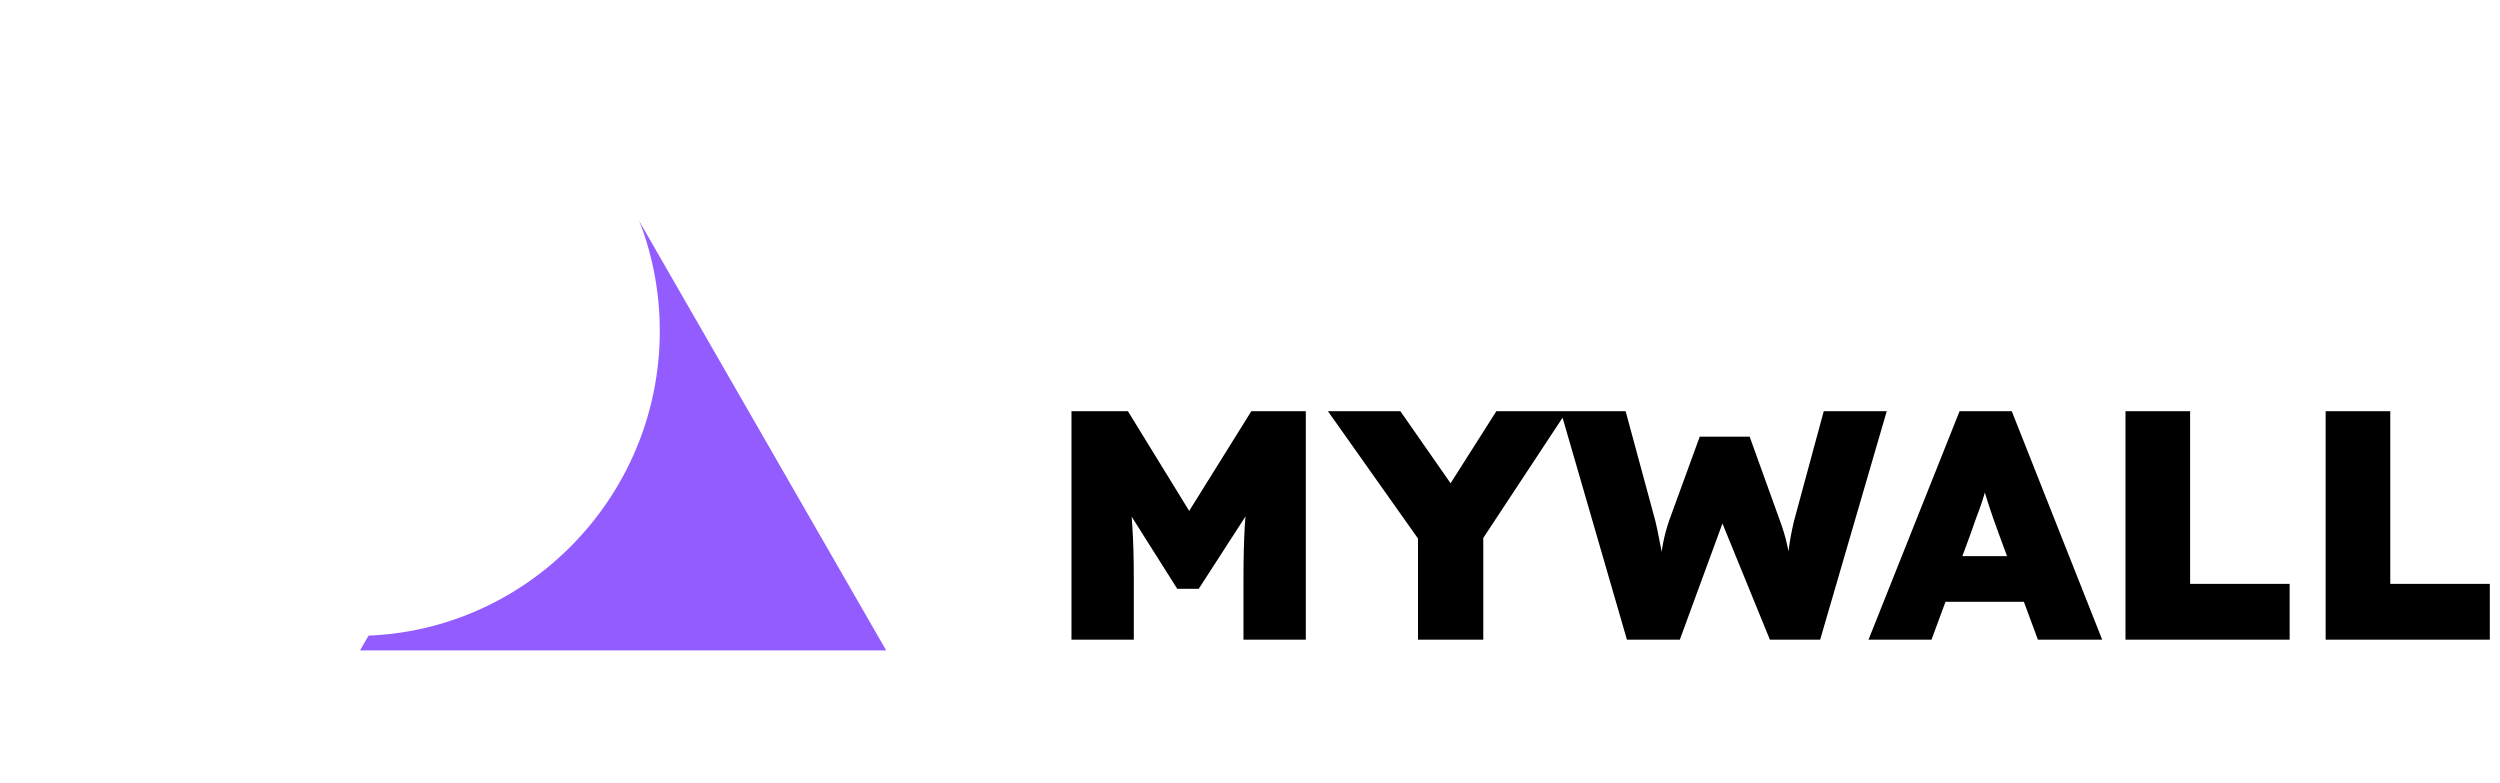 <svg width="383" height="120" viewBox="0 0 383 120" fill="none" xmlns="http://www.w3.org/2000/svg">
<path d="M164.15 98V63H172.8L185.55 83.75L178.8 83.7L191.7 63H200.05V98H190.5V88.65C190.5 85.65 190.567 82.95 190.7 80.55C190.867 78.15 191.133 75.767 191.5 73.4L192.6 76.35L183.65 90.2H180.35L171.6 76.35L172.7 73.4C173.067 75.633 173.317 77.933 173.45 80.3C173.617 82.633 173.7 85.417 173.7 88.65V98H164.15ZM217.239 98V80.55L217.589 83L203.439 63H214.539L225.339 78.5L219.489 78.35L229.239 63H240.039L226.489 83.55L227.239 80.15V98H217.239ZM249.247 98L239.097 63H249.047L253.597 79.8C253.83 80.767 254.03 81.717 254.197 82.65C254.397 83.55 254.547 84.4 254.647 85.2C254.747 85.967 254.83 86.683 254.897 87.35C254.964 88.017 255.014 88.567 255.047 89H254.097C254.197 88 254.28 87.033 254.347 86.1C254.447 85.133 254.597 84.15 254.797 83.15C254.997 82.117 255.297 81 255.697 79.8L260.397 66.9H268.047L272.697 79.8C273.164 81.067 273.514 82.233 273.747 83.3C274.014 84.333 274.214 85.317 274.347 86.25C274.48 87.183 274.58 88.083 274.647 88.95L273.797 89C273.83 88.5 273.847 88 273.847 87.5C273.847 87 273.864 86.483 273.897 85.95C273.93 85.383 273.98 84.783 274.047 84.15C274.114 83.517 274.214 82.85 274.347 82.15C274.48 81.417 274.647 80.633 274.847 79.8L279.397 63H289.047L278.847 98H271.147L263.247 78.65H264.447L257.347 98H249.247ZM286.255 98L300.205 63H308.205L322.055 98H312.205L306.205 81.75C305.872 80.85 305.572 80.017 305.305 79.25C305.039 78.483 304.789 77.733 304.555 77C304.322 76.267 304.089 75.517 303.855 74.75C303.655 73.983 303.472 73.15 303.305 72.25L304.905 72.2C304.705 73.167 304.489 74.033 304.255 74.8C304.055 75.567 303.839 76.3 303.605 77C303.372 77.7 303.105 78.433 302.805 79.2C302.539 79.967 302.239 80.817 301.905 81.75L295.905 98H286.255ZM293.055 92.2L296.005 85.2H312.205L314.955 92.2H293.055ZM325.625 98V63H335.525V89.45H350.775V98H325.625ZM356.289 98V63H366.189V89.45H381.439V98H356.289Z" fill="black"/>
<g filter="url(#filter0_d_38_12)">
<path d="M93.46 27.582L133.765 97.646H53.154L93.46 27.582Z" fill="#925CFF"/>
</g>
<path d="M8 50.709C8 25.005 28.837 4 54.541 4V4C80.244 4 101.081 25.005 101.081 50.709V50.709C101.081 76.412 80.244 97.418 54.541 97.418V97.418C28.837 97.418 8 76.412 8 50.709V50.709Z" fill="white"/>
<defs>
<filter id="filter0_d_38_12" x="49.154" y="23.582" width="92.611" height="82.063" filterUnits="userSpaceOnUse" color-interpolation-filters="sRGB">
<feFlood flood-opacity="0" result="BackgroundImageFix"/>
<feColorMatrix in="SourceAlpha" type="matrix" values="0 0 0 0 0 0 0 0 0 0 0 0 0 0 0 0 0 0 127 0" result="hardAlpha"/>
<feOffset dx="2" dy="2"/>
<feGaussianBlur stdDeviation="3"/>
<feComposite in2="hardAlpha" operator="out"/>
<feColorMatrix type="matrix" values="0 0 0 0 0 0 0 0 0 0 0 0 0 0 0 0 0 0 0.25 0"/>
<feBlend mode="normal" in2="BackgroundImageFix" result="effect1_dropShadow_38_12"/>
<feBlend mode="normal" in="SourceGraphic" in2="effect1_dropShadow_38_12" result="shape"/>
</filter>
</defs>
</svg>
